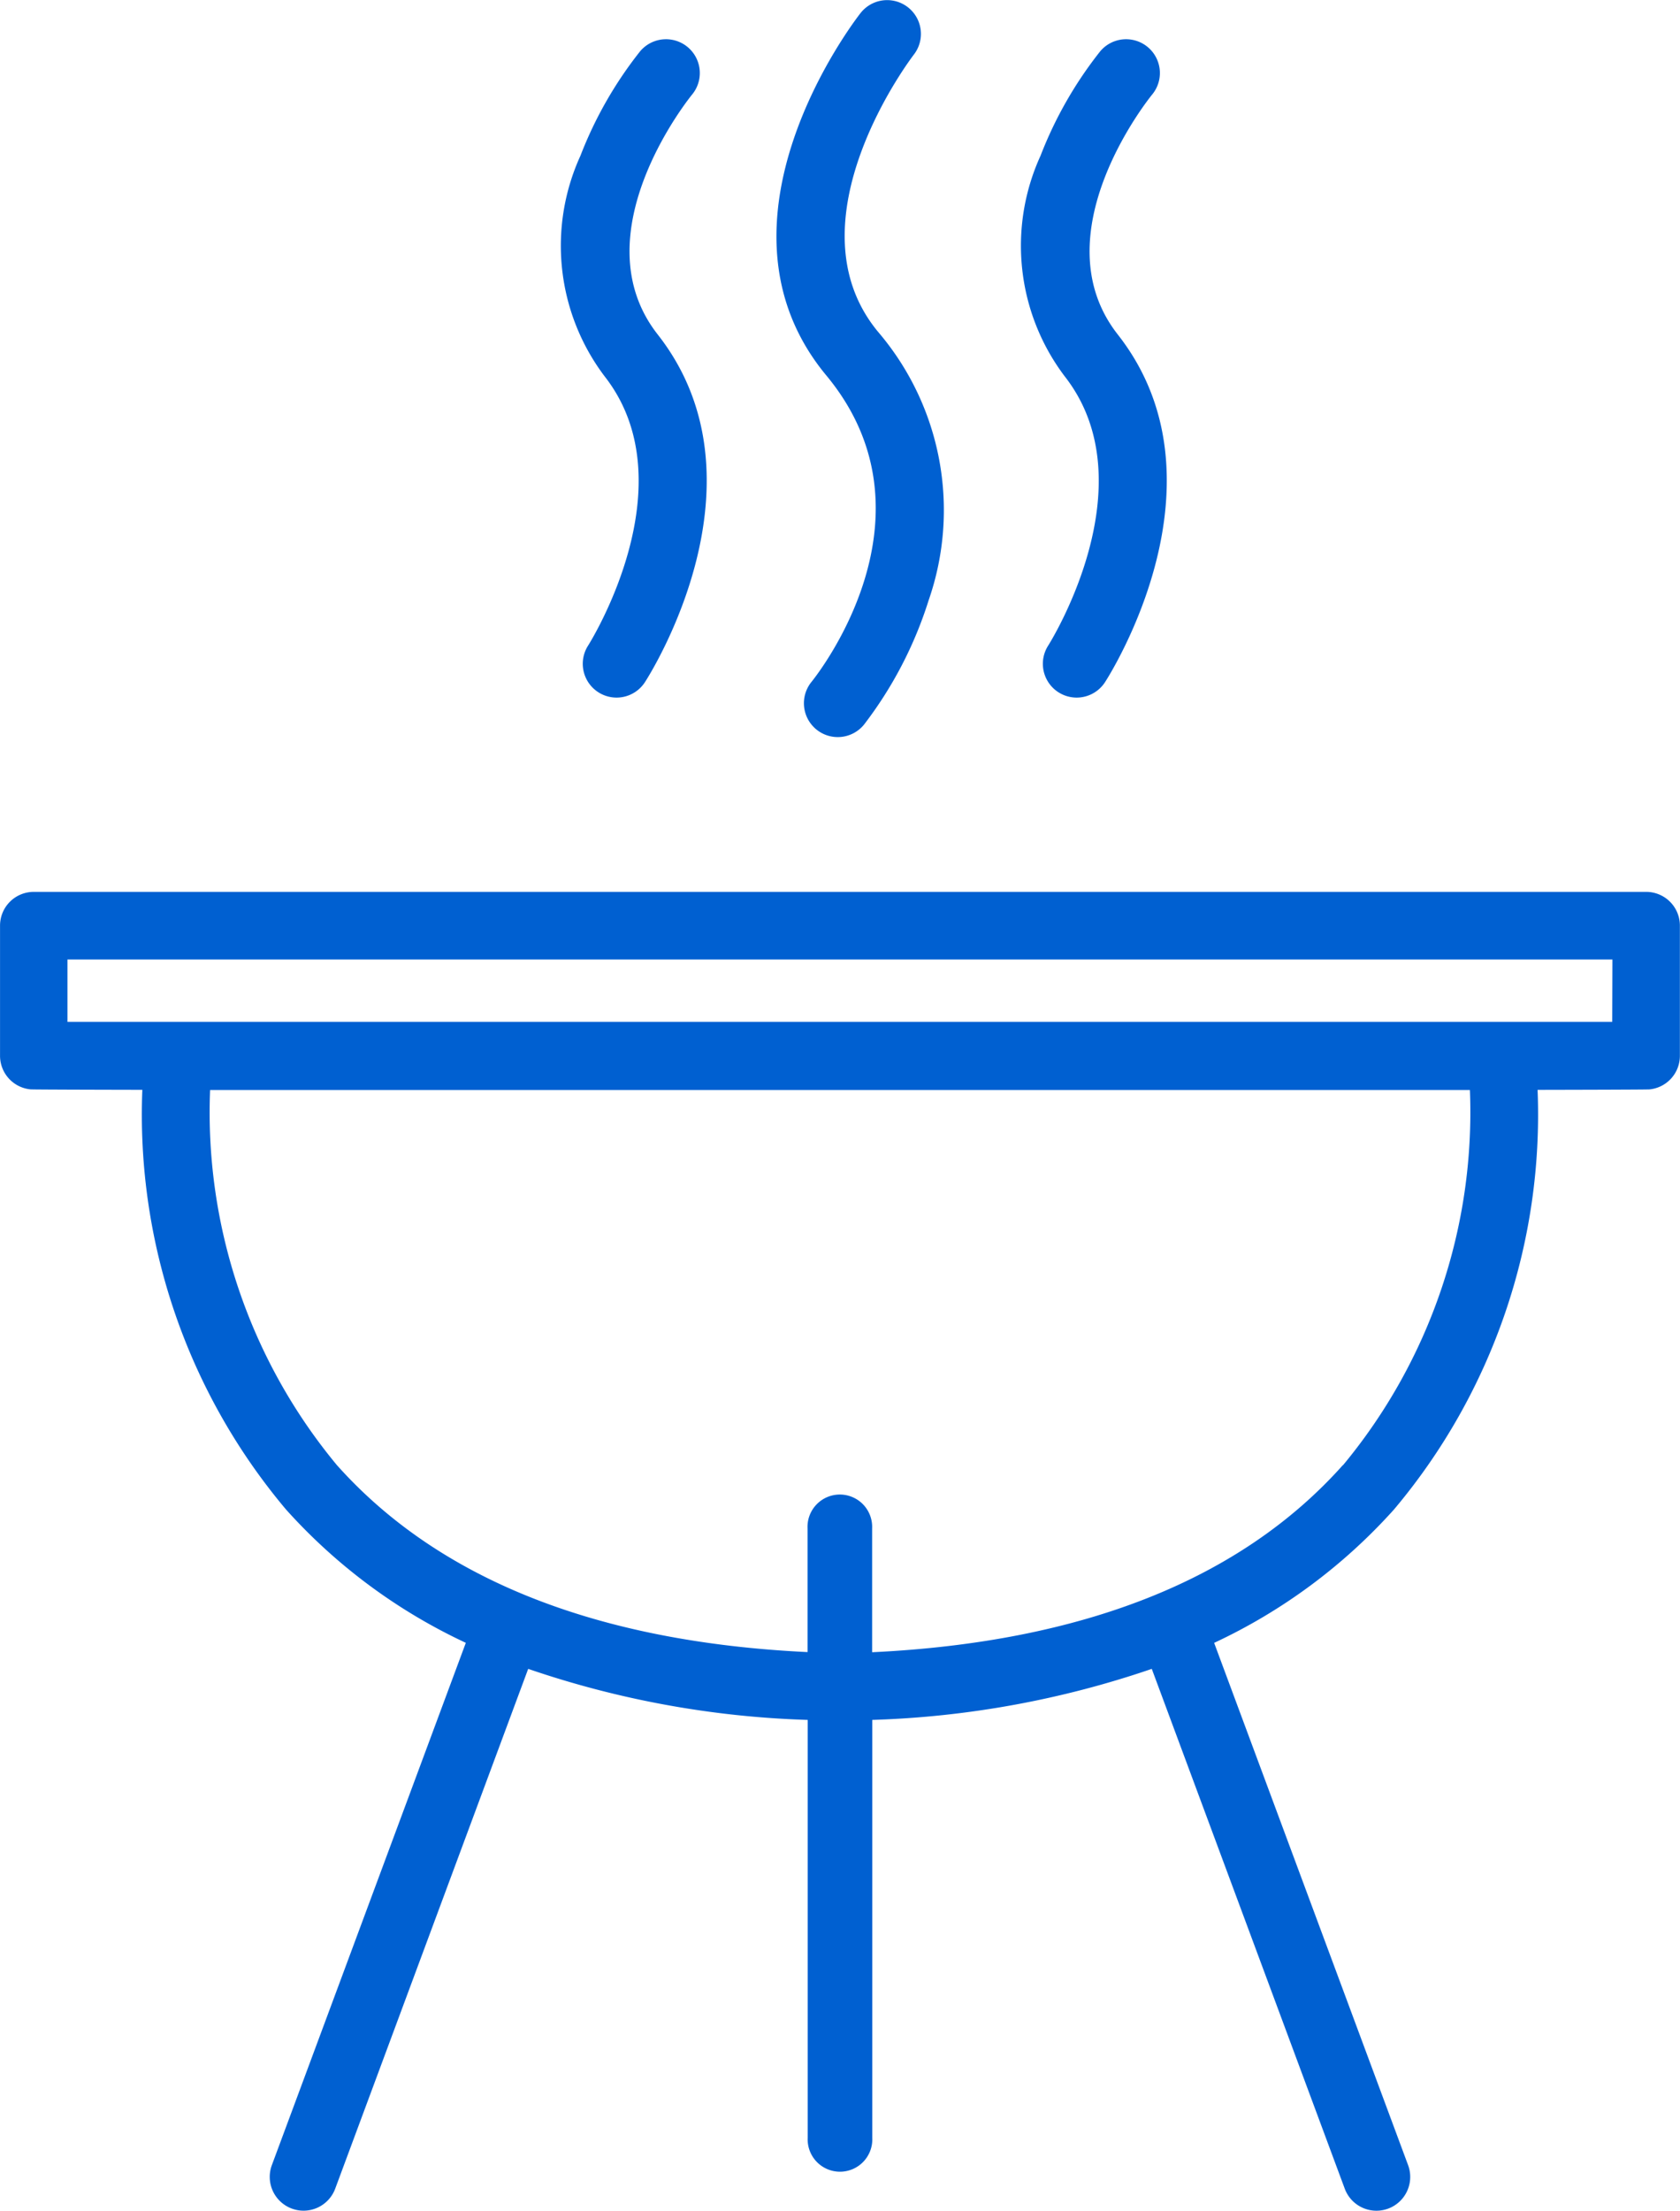<svg xmlns="http://www.w3.org/2000/svg" viewBox="7852 3009 44.851 59"><defs><style>.a{fill:#0060d1;}</style></defs><g transform="translate(7825.901 3008.999)"><g transform="translate(41.09 1.049)"><g transform="translate(0)"><path class="a" d="M83.972,11.747c-2.105-2.684.87-6.344.915-6.4A.9.9,0,0,0,83.5,4.192,10.651,10.651,0,0,0,81.91,6.974a5.779,5.779,0,0,0,.642,5.886c2.269,2.893-.41,7.144-.436,7.185a.9.9,0,1,0,1.515.98C83.772,20.808,87.038,15.656,83.972,11.747Z" transform="translate(-81.404 -3.868)"/></g></g><g transform="translate(53.373 1.049)"><path class="a" d="M129.282,11.747c-2.105-2.684.87-6.344.915-6.4a.9.9,0,0,0-1.385-1.156,10.678,10.678,0,0,0-1.591,2.783,5.779,5.779,0,0,0,.642,5.886c2.269,2.893-.41,7.144-.436,7.185a.9.9,0,1,0,1.515.98C129.082,20.808,132.349,15.656,129.282,11.747Z" transform="translate(-126.715 -3.868)"/></g><g transform="translate(46.825 0.001)"><g transform="translate(0 0)"><path class="a" d="M105.278,8.862c-2.451-2.951.9-7.336.948-7.4a.9.9,0,0,0-1.42-1.112c-.177.226-4.3,5.587-.916,9.668,3.122,3.759-.248,8-.392,8.179a.9.9,0,1,0,1.4,1.143,10.731,10.731,0,0,0,1.726-3.319A7.325,7.325,0,0,0,105.278,8.862Z" transform="translate(-102.558 -0.001)"/></g></g><g transform="translate(26.099 23.803)"><g transform="translate(0)"><path class="a" d="M70.048,87.812H27a.9.9,0,0,0-.9.9v3.47a.9.9,0,0,0,.81.9c.049.008,2.989.013,2.989.013a16.359,16.359,0,0,0,3.836,11.2,14.927,14.927,0,0,0,4.8,3.558l-5.178,13.938a.9.9,0,1,0,1.691.629L40.2,108.548a25.416,25.416,0,0,0,7.462,1.362v11.153a.863.863,0,1,0,1.724,0V109.91a25.452,25.452,0,0,0,7.462-1.362L62,122.421a.9.9,0,1,0,1.691-.629l-5.178-13.938a14.927,14.927,0,0,0,4.8-3.558,16.354,16.354,0,0,0,3.835-11.2s2.941-.005,2.989-.013a.9.9,0,0,0,.81-.9v-3.47A.9.9,0,0,0,70.048,87.812Zm-8.1,15.3c-2.72,3.048-6.943,4.724-12.566,4.992V104.8a.863.863,0,1,0-1.724,0V108.1c-5.624-.268-9.847-1.943-12.567-4.992A14.743,14.743,0,0,1,31.708,93.1H65.341A14.748,14.748,0,0,1,61.953,103.113Zm7.193-11.83H27.9V89.617H69.146Z" transform="translate(-26.099 -87.812)"/></g></g></g></svg>